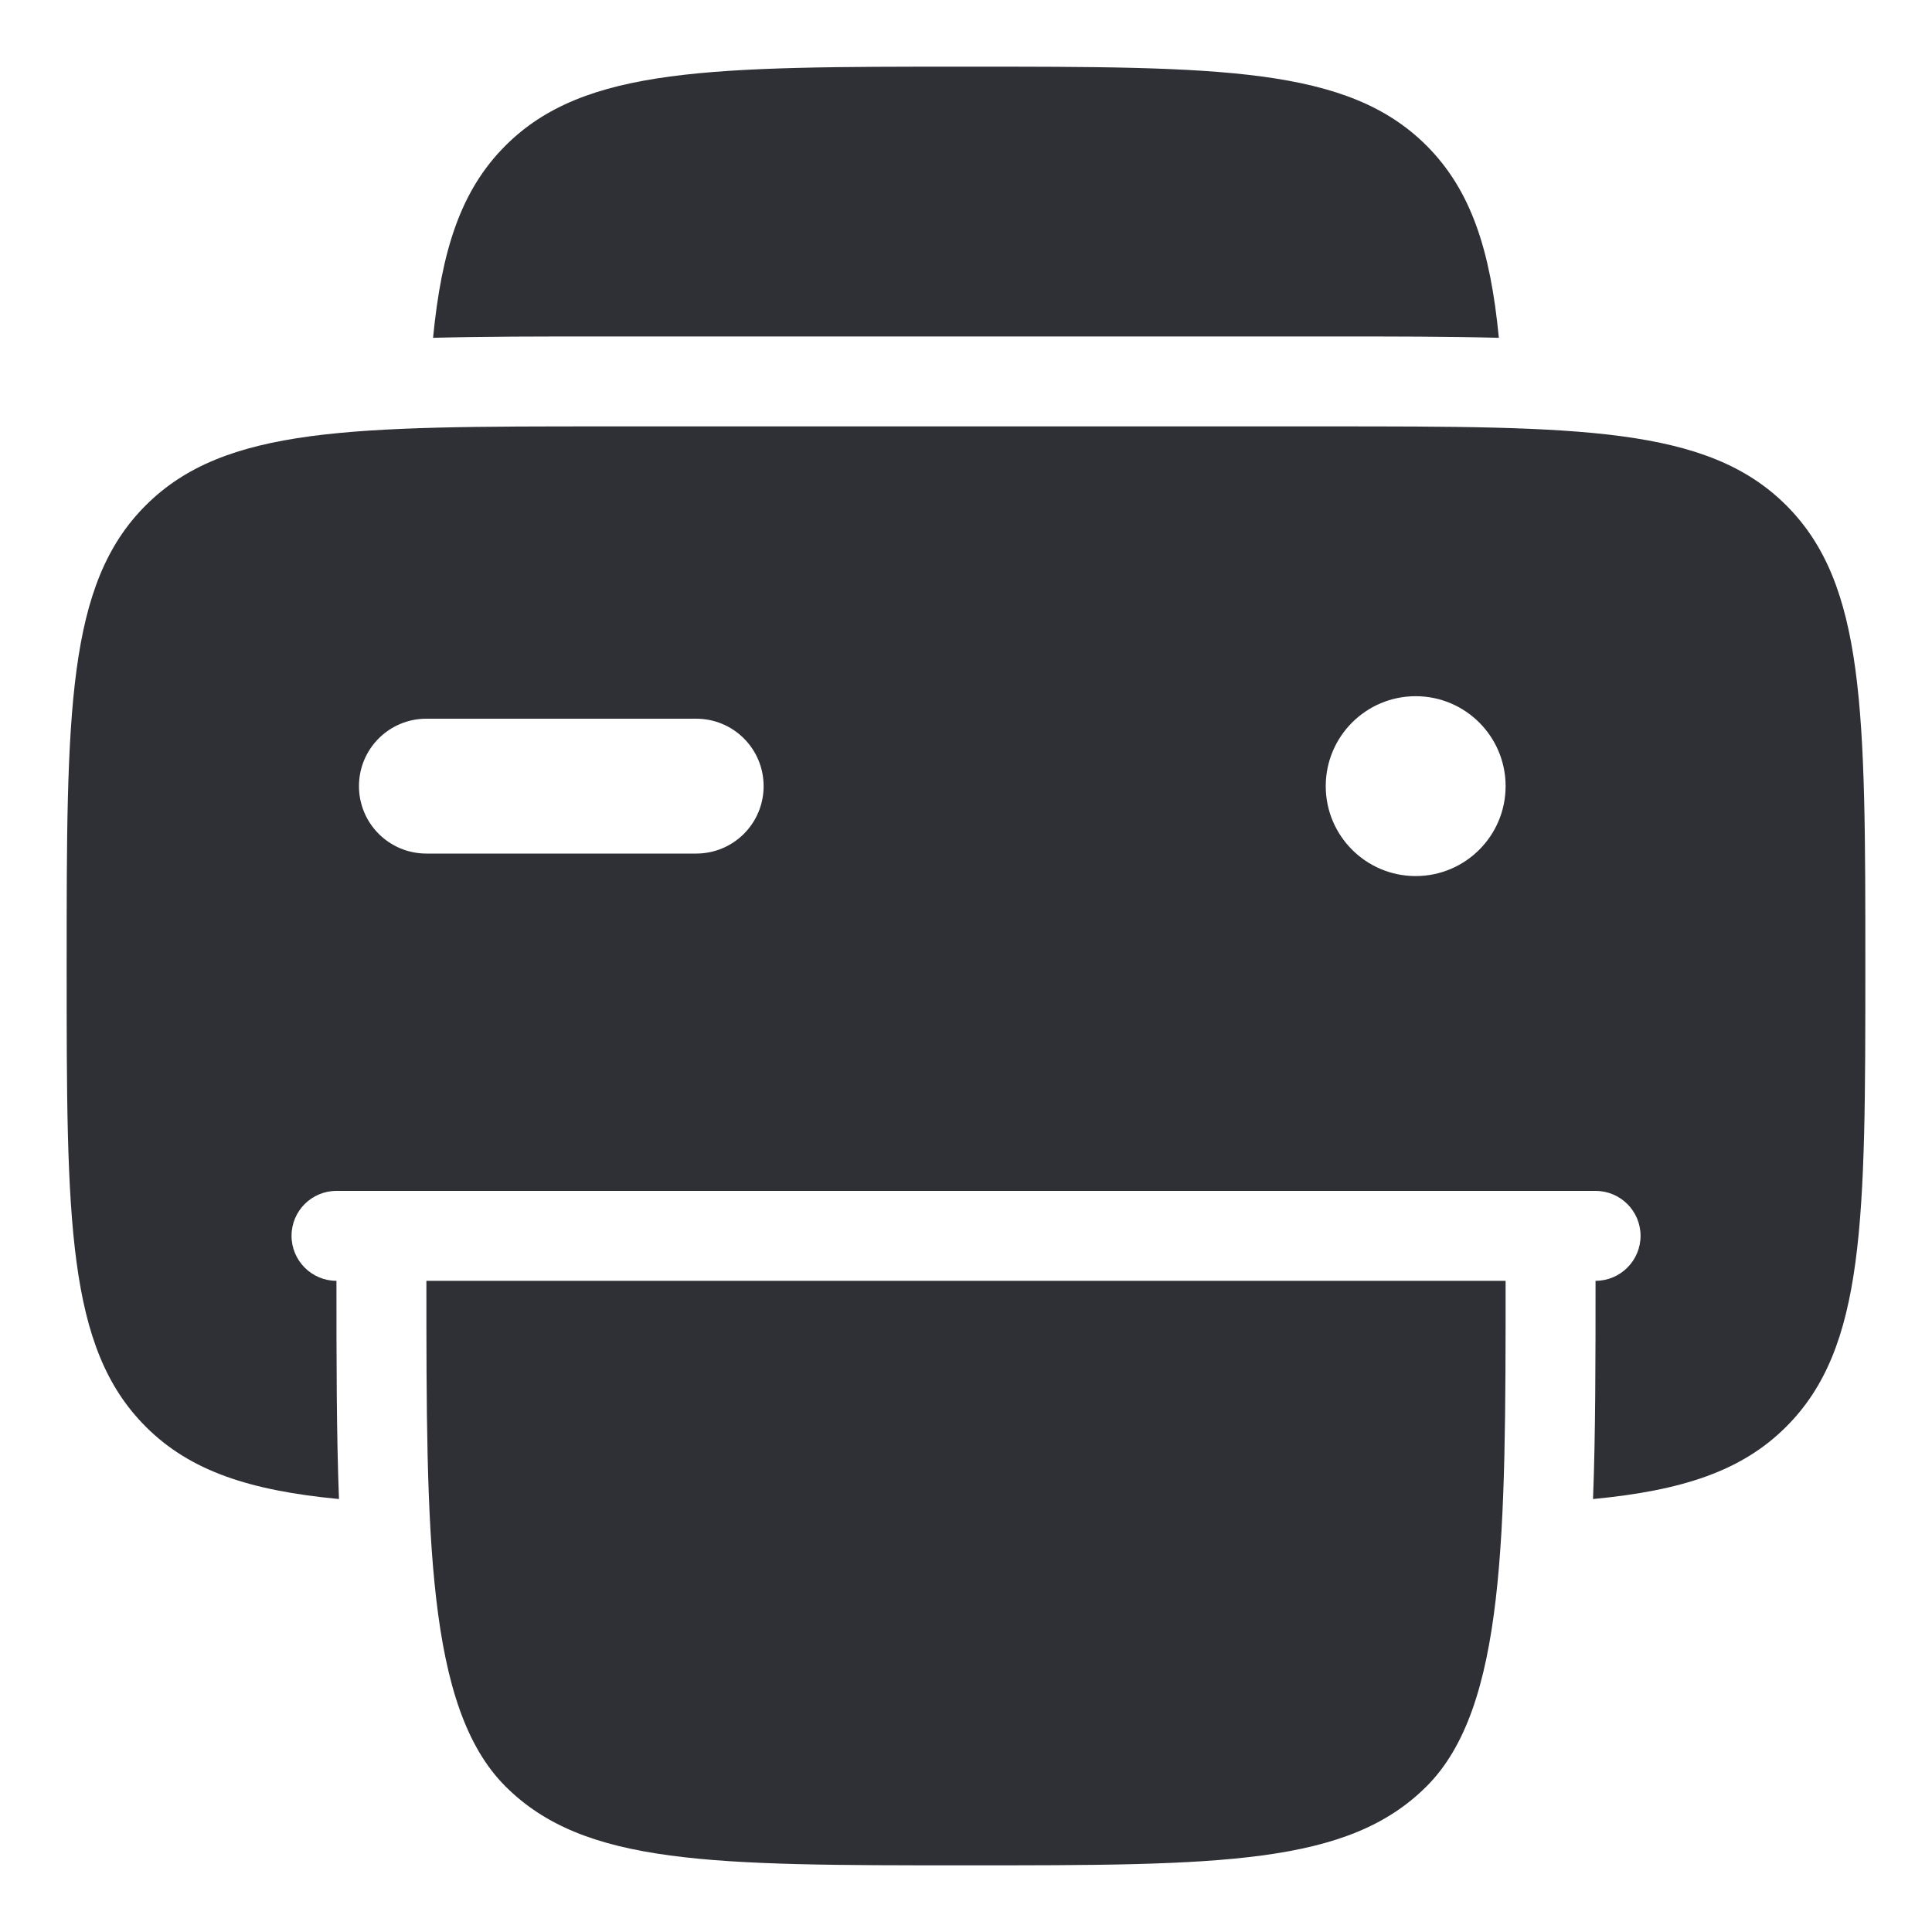 <svg width="20" height="20" viewBox="0 0 20 20" fill="none" xmlns="http://www.w3.org/2000/svg">
<g clip-path="url(#clip0_2514_35106)">
<path fill-rule="evenodd" clip-rule="evenodd" d="M13.724 4.414H6.276C3.643 4.414 2.326 4.414 1.508 5.232C0.69 6.05 0.69 7.367 0.69 10C0.69 12.633 0.69 13.95 1.508 14.768C1.968 15.229 2.587 15.43 3.509 15.518C3.483 14.845 3.483 14.052 3.483 13.259C3.226 13.259 3.018 13.05 3.018 12.793C3.018 12.536 3.226 12.328 3.483 12.328H16.517C16.774 12.328 16.983 12.536 16.983 12.793C16.983 13.05 16.774 13.259 16.517 13.259C16.517 14.052 16.517 14.845 16.491 15.518C17.413 15.43 18.032 15.229 18.492 14.768C19.31 13.95 19.31 12.633 19.31 10C19.31 7.367 19.31 6.05 18.492 5.232C17.674 4.414 16.357 4.414 13.724 4.414ZM7.207 8.836C7.593 8.836 7.905 8.524 7.905 8.138C7.905 7.752 7.593 7.44 7.207 7.44H4.414C4.028 7.44 3.716 7.752 3.716 8.138C3.716 8.524 4.028 8.836 4.414 8.836H7.207ZM14.655 9.069C15.169 9.069 15.586 8.652 15.586 8.138C15.586 7.624 15.169 7.207 14.655 7.207C14.141 7.207 13.724 7.624 13.724 8.138C13.724 8.652 14.141 9.069 14.655 9.069Z" fill="#2F3036"/>
<path d="M14.768 1.508C13.95 0.69 12.633 0.69 10 0.69C7.367 0.69 6.05 0.69 5.232 1.508C4.773 1.967 4.572 2.582 4.483 3.497C5.004 3.483 5.58 3.483 6.21 3.483H13.79C14.42 3.483 14.996 3.483 15.516 3.497C15.428 2.582 15.226 1.967 14.768 1.508Z" fill="#2F3036"/>
<path d="M15.586 13.259C15.586 15.892 15.586 17.674 14.768 18.492C13.95 19.31 12.633 19.31 10 19.31C7.367 19.31 6.05 19.31 5.232 18.492C4.414 17.674 4.414 15.892 4.414 13.259H15.586Z" fill="#2F3036"/>
</g>
<defs>
<clipPath id="clip0_2514_35106">
<rect width="20" height="20" fill="white"/>
</clipPath>
</defs>
</svg>
